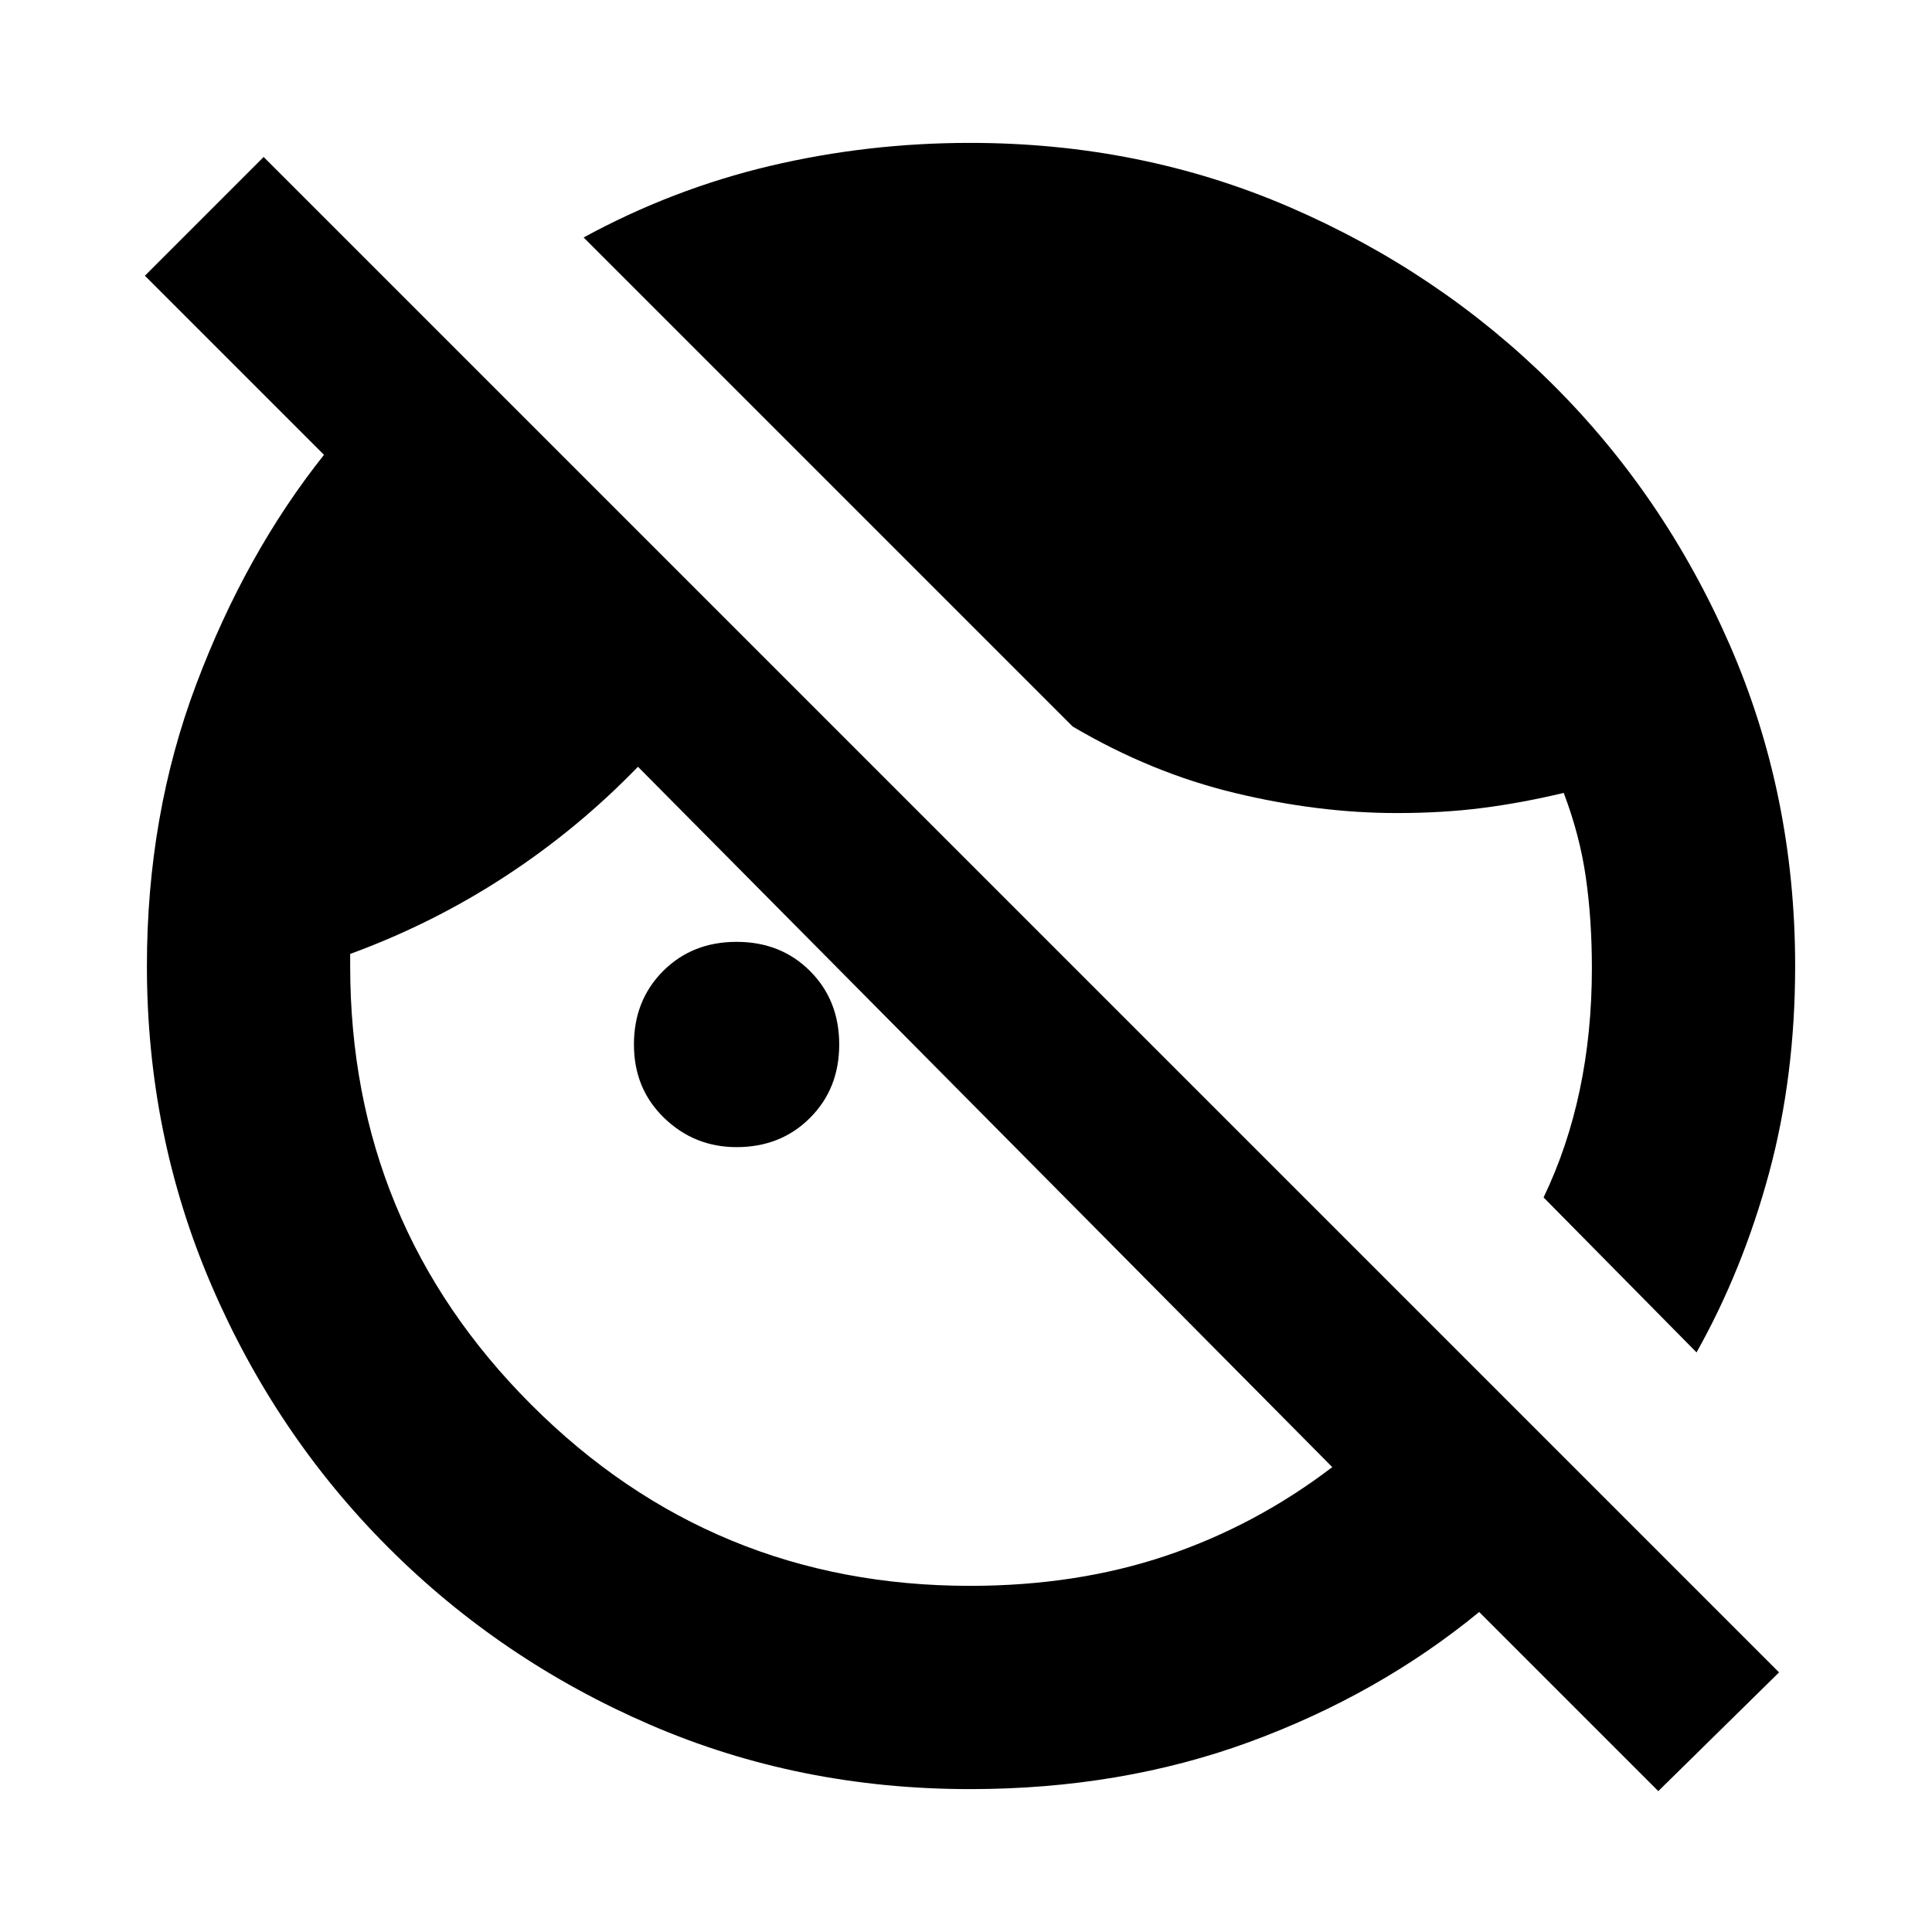 <svg xmlns="http://www.w3.org/2000/svg" height="24" width="24"><path d="m20.6 22.25-2.225-2.225q-1.25 1.025-2.85 1.613-1.6.587-3.475.587-2.125 0-3.975-.8t-3.25-2.2q-1.4-1.4-2.2-3.263-.8-1.862-.8-3.962 0-1.875.613-3.5.612-1.625 1.587-2.85L1.8 3.425 3.275 1.95 22.1 20.775Zm.475-5.45-1.9-1.925q.3-.625.45-1.338.15-.712.15-1.512 0-.6-.075-1.125t-.275-1.05q-.525.125-1.012.187-.488.063-1.063.063-.975 0-2.012-.25-1.038-.25-2.013-.825L7.25 2.95q1.1-.6 2.312-.888 1.213-.287 2.488-.287 2.125 0 3.975.8t3.25 2.187q1.4 1.388 2.213 3.25Q22.3 9.875 22.3 12q0 1.375-.325 2.575-.325 1.2-.9 2.225ZM9.15 14.25q-.525 0-.9-.363-.375-.362-.375-.912t.363-.913q.362-.362.912-.362t.912.362q.363.363.363.913t-.363.912q-.362.363-.912.363Zm2.9 5.45q1.325 0 2.438-.375 1.112-.375 2.062-1.1l-8.625-8.7q-.75.775-1.65 1.362-.9.588-1.925.963V12q0 3.2 2.25 5.45t5.45 2.25Z"/></svg>